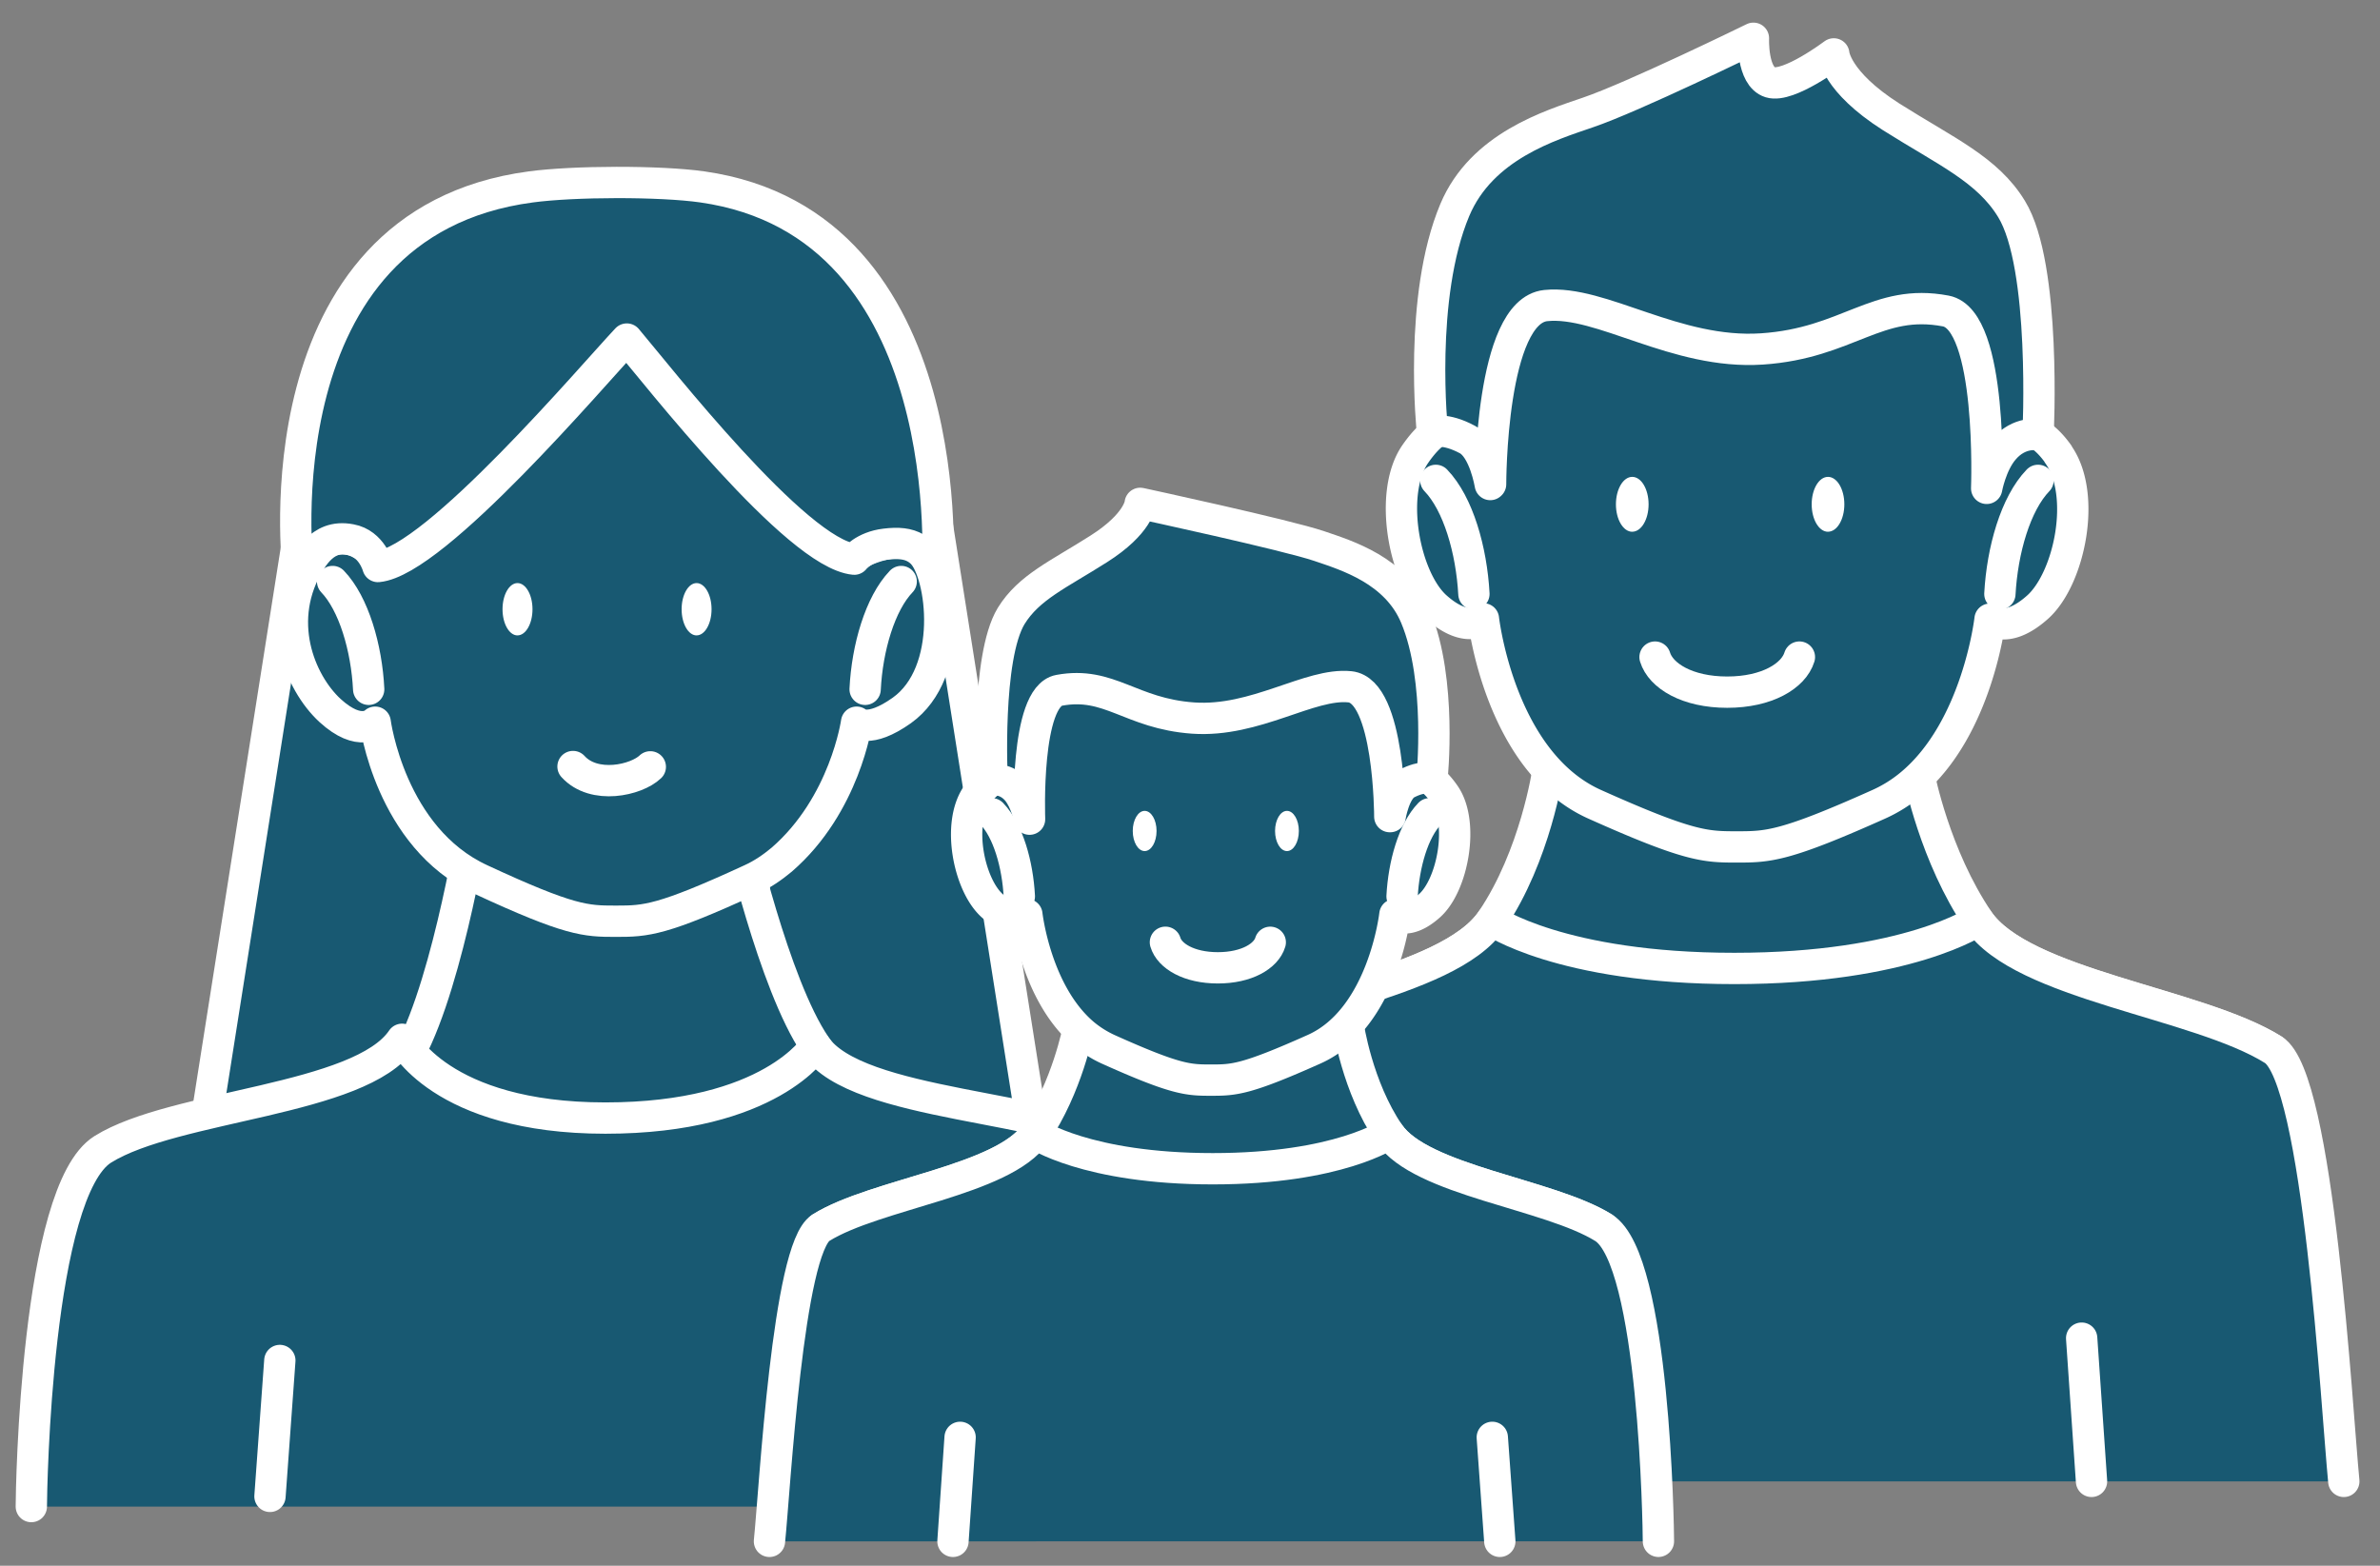 <svg width="76" height="50" viewBox="0 0 76 50" fill="none" xmlns="http://www.w3.org/2000/svg"><rect x="0" y="0" width="76" height="50" fill="#808080" stroke="none"/><path d="M72.605 33.534c-2.402-1.508-8.023-2.068-9.426-4.136-1.402-2.068-1.891-4.614-1.891-4.614l-10.742-1.477-1.12 1.324s-.391 2.69-1.794 4.757c-1.402 2.068-7.023 2.628-9.426 4.136" fill="#185972"/><path d="M72.605 33.534c-2.402-1.508-8.023-2.068-9.426-4.136-1.402-2.068-1.891-4.614-1.891-4.614l-10.742-1.477-1.12 1.324s-.391 2.69-1.794 4.757c-1.402 2.068-7.023 2.628-9.426 4.136" stroke="#fff" stroke-linecap="round" stroke-linejoin="round"/><path d="M35.803 47.306c0-.57.163-12.377 2.403-13.782 2.402-1.508 8.023-2.068 9.426-4.136 0 0 2.196 1.538 7.751 1.538 5.556 0 7.785-1.538 7.785-1.538 1.402 2.068 7.023 2.628 9.426 4.135 1.446.907 2.022 11.45 2.25 13.783" fill="#185972"/><path d="M35.803 47.306c0-.57.163-12.377 2.403-13.782 2.402-1.508 8.023-2.068 9.426-4.136 0 0 2.196 1.538 7.751 1.538 5.556 0 7.785-1.538 7.785-1.538 1.402 2.068 7.023 2.628 9.426 4.135 1.446.907 2.022 11.45 2.25 13.783" stroke="#fff" stroke-linecap="round" stroke-linejoin="round"/><path d="M65.722 14.495c-1.065-1.487-1.968-.448-1.968-.448l-.206-3.84c-.903-1.62-6.22-2.16-8.09-1.936-1.87-.224-7.186.316-8.088 1.935v4.096s-.837-1.732-2.174.193c-.87 1.253-.36 3.963.652 4.88 1.011.906 1.522.387 1.522.387s.511 4.553 3.544 5.918c3.001 1.345 3.534 1.365 4.523 1.365h.044c.989 0 1.522-.02 4.522-1.365a4.418 4.418 0 001.022-.642c2.131-1.782 2.523-5.266 2.523-5.266s.51.52 1.522-.387c1.011-.907 1.576-3.586.652-4.88v-.01z" fill="#185972" stroke="#fff" stroke-linecap="round" stroke-linejoin="round"/><path d="M47.599 15.463s-.011-5.522 1.761-5.705c1.772-.183 4.142 1.569 6.904 1.385 2.75-.183 3.675-1.63 5.87-1.212 1.512.286 1.306 5.664 1.306 5.664s.14-.774.543-1.243c.5-.59 1.098-.468 1.098-.468s.272-5.39-.848-7.212c-.772-1.264-2.076-1.824-3.849-2.944-1.772-1.131-1.826-2.007-1.826-2.007s-1.446 1.09-2.033.906c-.587-.183-.533-1.405-.533-1.405s-3.849 1.884-5.295 2.373c-1.185.408-3.38 1.07-4.24 3.107-1.174 2.791-.717 7.09-.717 7.09s.402-.143 1.12.245c.543.295.728 1.436.728 1.436l.01-.01z" fill="#185972" stroke="#fff" stroke-linecap="round" stroke-linejoin="round"/><path d="M52.122 16.98c.289 0 .522-.392.522-.875 0-.484-.233-.877-.522-.877-.288 0-.521.393-.521.877 0 .483.233.876.521.876zm6.251 0c.289 0 .522-.392.522-.875 0-.484-.233-.877-.522-.877-.288 0-.521.393-.521.877 0 .483.233.876.521.876z" fill="#fff"/><path d="M57.46 20.983c-.185.601-1.034 1.12-2.306 1.12s-2.12-.519-2.304-1.12" fill="#185972"/><path d="M57.46 20.983c-.185.601-1.034 1.12-2.306 1.12s-2.12-.519-2.304-1.12m-9.752 21.749l-.326 4.574m23.701-4.574l.315 4.574" stroke="#fff" stroke-linecap="round" stroke-linejoin="round"/><path d="M45.849 15.34c.717.744 1.141 2.232 1.217 3.627l-1.217-3.626z" fill="#185972"/><path d="M45.849 15.34c.717.744 1.141 2.232 1.217 3.627" stroke="#fff" stroke-linecap="round" stroke-linejoin="round"/><path d="M65.08 15.34c-.718.744-1.142 2.232-1.218 3.627l1.218-3.626z" fill="#185972"/><path d="M65.08 15.34c-.718.744-1.142 2.232-1.218 3.627" stroke="#fff" stroke-linecap="round" stroke-linejoin="round"/><path d="M10.208 12.813l-3.62 22.95s9.013.867 8.882.683c-.13-.183 0-15.3 0-15.3l-5.262-8.333zm19.092-.049l3.62 22.95s-9.013.866-8.883.683c.131-.184 0-15.3 0-15.3l5.263-8.333z" fill="#185972" stroke="#fff" stroke-linecap="round" stroke-linejoin="round"/><path d="M35.432 42.192c-2.284-1.426-8.057-6.836-9.394-8.801-1.337-1.966-2.457-6.917-2.457-6.917l-8.578-1.162.076 1.162s-.902 5.582-2.24 7.548c-1.337 1.966-6.664 5.908-8.947 7.334" fill="#185972"/><path d="M35.432 42.192c-2.284-1.426-8.057-6.836-9.394-8.801-1.337-1.966-2.457-6.917-2.457-6.917l-8.578-1.162.076 1.162s-.902 5.582-2.24 7.548c-1.337 1.966-6.664 5.908-8.947 7.334" stroke="#fff" stroke-linecap="round" stroke-linejoin="round"/><path d="M1 48.11c0-.539.152-10.074 2.283-11.408 2.283-1.426 8.23-1.548 9.557-3.514 0 0 1.207 2.516 6.49 2.516 5.284 0 6.709-2.303 6.709-2.303 1.337 1.966 7.632 1.875 9.915 3.3 1.37.857 1.924 9.2 2.142 11.41" fill="#185972"/><path d="M1 48.11c0-.539.152-10.074 2.283-11.408 2.283-1.426 8.23-1.548 9.557-3.514 0 0 1.207 2.516 6.49 2.516 5.284 0 6.709-2.303 6.709-2.303 1.337 1.966 7.632 1.875 9.915 3.3 1.37.857 1.924 9.2 2.142 11.41" stroke="#fff" stroke-linecap="round" stroke-linejoin="round"/><path d="M29.42 17.612c-.685-.683-2.066.102-2.066.102v-4.788c-.859-1.59-5.903-2.109-7.686-1.895-1.783-.214-6.828.306-7.687 1.895v4.788s-1.152-1.274-2.066.193c-1.174 1.875-.348 3.881.62 4.778.968.886 1.446.377 1.446.377s.478 3.687 3.37 5.022c2.849 1.324 3.36 1.334 4.295 1.334h.043c.935 0 1.446-.02 4.295-1.334.359-.163.685-.387.978-.632 2.023-1.752 2.392-4.39 2.392-4.39s.37.387 1.446-.377c1.696-1.213 1.316-4.37.62-5.063v-.01z" fill="#185972" stroke="#fff" stroke-linecap="round" stroke-linejoin="round"/><path d="M16.525 20.29c.264 0 .479-.373.479-.835 0-.46-.215-.835-.479-.835s-.478.374-.478.835c0 .462.214.836.478.836zm5.719 0c.264 0 .478-.373.478-.835 0-.46-.214-.835-.478-.835s-.478.374-.478.835c0 .462.214.836.478.836z" fill="#fff"/><path d="M20.766 24.488c-.446.428-1.794.733-2.468-.01l2.468.01z" fill="#185972"/><path d="M20.766 24.488c-.446.428-1.794.733-2.468-.01" stroke="#fff" stroke-linecap="round" stroke-linejoin="round"/><path d="M29.91 18.366c-.413-.876-.805-1.09-1.642-.988-.685.081-.99.478-.99.478-1.837-.173-6.294-5.888-7.262-7.029-1.076 1.141-6.12 7.09-7.947 7.264 0 0-.196-.734-.87-.856-1.044-.204-1.316.784-1.685.917 0 0-1.316-11.022 7.436-12.183 1.36-.184 4.12-.194 5.48 0 8.35 1.191 7.502 12.397 7.502 12.397h-.022z" fill="#185972" stroke="#fff" stroke-linecap="round" stroke-linejoin="round"/><path d="M8.936 43.445l-.315 4.34m22.516-4.34l.304 4.34" stroke="#fff" stroke-linecap="round" stroke-linejoin="round"/><path d="M10.621 18.57c.674.702 1.087 2.118 1.152 3.442l-1.152-3.443z" fill="#185972"/><path d="M10.621 18.57c.674.702 1.087 2.118 1.152 3.442" stroke="#fff" stroke-linecap="round" stroke-linejoin="round"/><path d="M28.778 18.57c-.674.702-1.087 2.118-1.152 3.442l1.152-3.443z" fill="#185972"/><path d="M28.778 18.57c-.674.702-1.087 2.118-1.152 3.442" stroke="#fff" stroke-linecap="round" stroke-linejoin="round"/><path d="M26.213 39.208c1.75-1.09 5.827-1.497 6.85-3.005 1.021-1.497 1.37-3.351 1.37-3.351l7.805-1.07.816.968s.282 1.956 1.304 3.453c1.022 1.498 5.1 1.915 6.85 3.005" fill="#185972"/><path d="M26.213 39.208c1.75-1.09 5.827-1.497 6.85-3.005 1.021-1.497 1.37-3.351 1.37-3.351l7.805-1.07.816.968s.282 1.956 1.304 3.453c1.022 1.498 5.1 1.915 6.85 3.005" stroke="#fff" stroke-linecap="round" stroke-linejoin="round"/><path d="M52.958 49.22c0-.417-.12-8.994-1.75-10.013-1.75-1.09-5.828-1.497-6.85-3.005 0 0-1.598 1.12-5.631 1.12-4.034 0-5.665-1.12-5.665-1.12-1.022 1.498-5.099 1.915-6.849 3.005-1.055.652-1.468 8.323-1.642 10.014" fill="#185972"/><path d="M52.958 49.22c0-.417-.12-8.994-1.75-10.013-1.75-1.09-5.828-1.497-6.85-3.005 0 0-1.598 1.12-5.631 1.12-4.034 0-5.665-1.12-5.665-1.12-1.022 1.498-5.099 1.915-6.849 3.005-1.055.652-1.468 8.323-1.642 10.014" stroke="#fff" stroke-linecap="round" stroke-linejoin="round"/><path d="M31.214 25.375c.772-1.08 1.424-.326 1.424-.326l.153-2.791c.652-1.182 4.522-1.57 5.881-1.406 1.36-.163 5.23.234 5.882 1.406v2.974s.61-1.253 1.577.143c.63.906.26 2.883-.479 3.545-.739.662-1.109.285-1.109.285s-.37 3.31-2.576 4.299c-2.186.978-2.566.988-3.284.988h-.022c-.717 0-1.108-.01-3.283-.988a3.495 3.495 0 01-.75-.469c-1.555-1.294-1.837-3.83-1.837-3.83s-.37.377-1.11-.285c-.739-.663-1.14-2.608-.478-3.545h.011z" fill="#185972" stroke="#fff" stroke-linecap="round" stroke-linejoin="round"/><path d="M44.38 26.078s0-4.014-1.272-4.146c-1.283-.133-3.012 1.14-5.012.998-2-.143-2.664-1.182-4.273-.886-1.098.203-.946 4.115-.946 4.115s-.109-.56-.391-.907c-.36-.427-.805-.346-.805-.346s-.196-3.912.609-5.236c.565-.917 1.511-1.324 2.794-2.14 1.283-.814 1.326-1.456 1.326-1.456s4.676 1.009 5.72 1.365c.869.296 2.456.774 3.076 2.262.848 2.027.522 5.154.522 5.154s-.294-.102-.816.173c-.39.214-.521 1.05-.521 1.05h-.011z" fill="#185972" stroke="#fff" stroke-linecap="round" stroke-linejoin="round"/><path d="M41.096 27.178c.21 0 .38-.287.38-.642 0-.354-.17-.642-.38-.642s-.38.288-.38.642c0 .355.17.642.38.642zm-4.544 0c.21 0 .38-.287.38-.642 0-.354-.17-.642-.38-.642s-.38.288-.38.642c0 .355.17.642.38.642z" fill="#fff"/><path d="M37.215 30.09c.13.439.75.816 1.674.816.924 0 1.544-.377 1.674-.815" fill="#185972"/><path d="M37.215 30.09c.13.439.75.816 1.674.816.924 0 1.544-.377 1.674-.815m7.09 15.809l.24 3.321M30.659 45.9l-.228 3.321" stroke="#fff" stroke-linecap="round" stroke-linejoin="round"/><path d="M45.652 25.986c-.522.54-.826 1.62-.88 2.639l.88-2.639z" fill="#185972"/><path d="M45.652 25.986c-.522.54-.826 1.62-.88 2.639" stroke="#fff" stroke-linecap="round" stroke-linejoin="round"/><path d="M31.67 25.986c.522.54.826 1.62.88 2.639l-.88-2.639z" fill="#185972"/><path d="M31.67 25.986c.522.54.826 1.62.88 2.639" stroke="#fff" stroke-linecap="round" stroke-linejoin="round"/></svg>